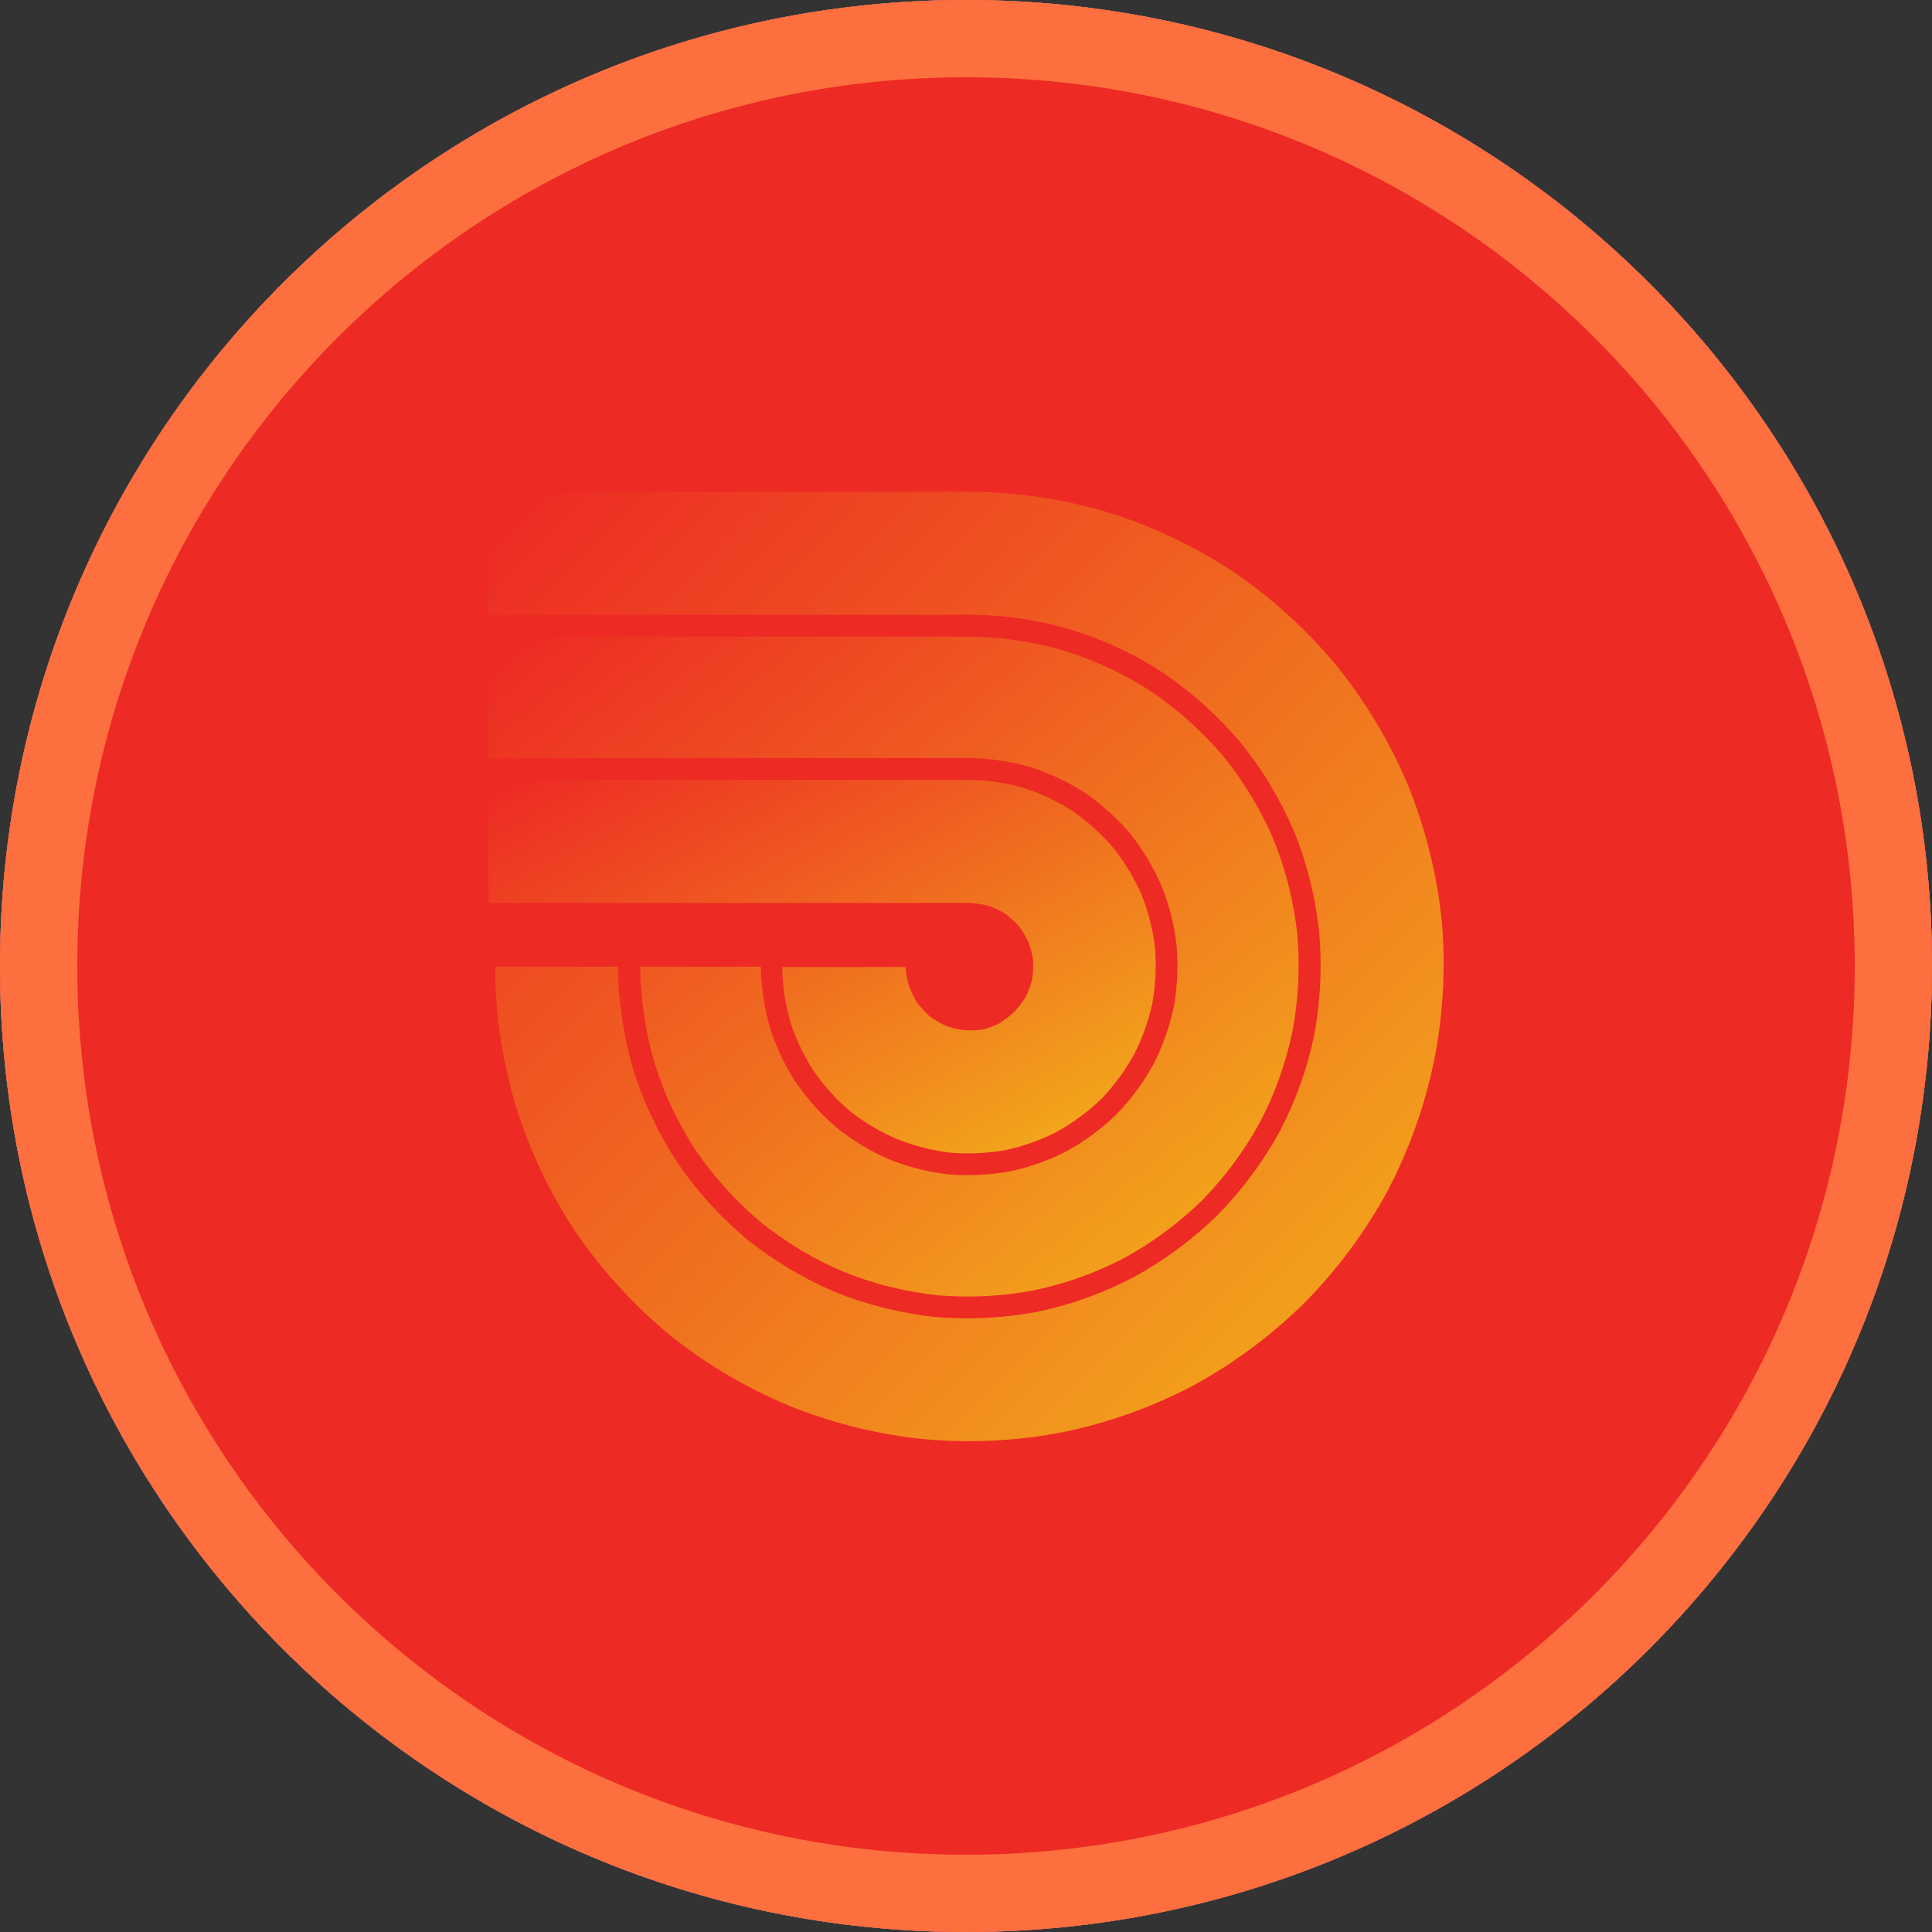 <svg viewBox="0 0 600 600" fill="none" xmlns="http://www.w3.org/2000/svg">
    <rect x="0" y="0" width="600" height="600" fill="#333333" stroke="none"/>
    <path d="M300 600C465.685 600 600 465.685 600 300C600 134.315 465.685 0 300 0C134.315 0 0 134.315 0 300C0 465.685 134.315 600 300 600Z" fill="white"/>
    <path d="M300 600C465.685 600 600 465.685 600 300C600 134.315 465.685 0 300 0C134.315 0 0 134.315 0 300C0 465.685 134.315 600 300 600Z" fill="url(#paint0_radial_440_36)"/>
    <g transform="matrix(0.6,0,0,0.6,0,0)" clip-path="url(#clip0_2_99)">
        <path d="M980 500C980 765.097 765.097 980 500 980C234.903 980 20 765.097 20 500C20 234.903 234.903 20 500 20C765.097 20 980 234.903 980 500Z" fill="none" stroke="#FD6F3E" stroke-width="40"/>
        <path d="M596.45 519.296C594.456 528.556 591.248 537.513 586.913 545.933C582.293 554.254 576.626 561.946 570.048 568.819C563.184 575.404 555.505 581.08 547.2 585.709C538.784 590.036 529.842 593.252 520.6 595.274C511.224 596.915 501.679 597.383 492.186 596.667C482.779 595.565 473.553 593.244 464.741 589.767C455.973 586.044 447.723 581.201 440.196 575.357C432.949 569.187 426.525 562.11 421.08 554.297C415.966 546.317 411.903 537.711 408.99 528.689C406.419 519.515 405.018 510.052 404.817 500.527H468.712C469.016 503.715 469.582 506.874 470.404 509.97C471.493 512.971 472.848 515.868 474.455 518.628C476.442 521.232 478.646 523.663 481.045 525.892C483.641 527.807 486.415 529.469 489.327 530.854C492.314 531.968 495.417 532.747 498.575 533.176C501.792 533.407 505.025 533.346 508.232 532.994C511.285 532.196 514.257 531.122 517.117 529.787C519.905 527.992 522.541 525.968 524.996 523.737C527.226 521.284 529.247 518.651 531.041 515.865C532.377 512.982 533.449 509.984 534.243 506.905C534.684 503.637 534.846 500.335 534.73 497.038C534.26 493.873 533.469 490.765 532.37 487.761C530.991 484.843 529.335 482.066 527.425 479.464C525.2 477.061 522.773 474.853 520.171 472.864C517.426 471.232 514.527 469.872 511.516 468.807C508.364 468.027 505.146 467.54 501.905 467.357H252.782V403.605H501.661C511.173 403.775 520.621 405.18 529.771 407.783C538.78 410.699 547.376 414.769 555.343 419.891C563.145 425.335 570.216 431.765 576.379 439.02C582.253 446.434 587.149 454.573 590.95 463.236C594.416 472.021 596.731 481.217 597.841 490.597C598.58 500.184 598.112 509.826 596.45 519.296Z" fill="url(#paint0_linear_2_99)"/>
        <path d="M668.994 533.645C665.613 550.119 659.934 566.036 652.128 580.927C644.059 595.637 634.033 609.18 622.323 621.185C610.318 632.892 596.798 642.93 582.123 651.03C567.244 658.825 551.355 664.507 534.912 667.923C518.457 671.013 501.658 671.849 484.978 670.403C468.38 668.601 452.109 664.526 436.616 658.295C421.199 651.73 406.758 643.073 393.697 632.566C380.88 621.742 369.576 609.24 360.09 595.396C350.888 581.346 343.683 566.081 338.683 550.043C334.012 533.883 331.552 517.164 331.371 500.342H393.816C393.993 510.974 395.558 521.535 398.471 531.761C401.673 541.845 406.208 551.455 411.952 560.337C418.021 569.074 425.193 576.99 433.29 583.887C441.572 590.502 450.701 595.978 460.434 600.169C470.263 604.089 480.572 606.674 491.084 607.859C501.667 608.699 512.312 608.171 522.759 606.285C533.113 604.109 543.121 600.525 552.503 595.631C561.774 590.472 570.33 584.119 577.952 576.734C585.332 569.048 591.695 560.441 596.879 551.126C601.716 541.708 605.293 531.694 607.517 521.339C609.38 510.875 609.888 500.214 609.027 489.619C607.876 479.085 605.293 468.757 601.353 458.924C597.194 449.221 591.788 440.102 585.271 431.803C578.385 423.713 570.48 416.551 561.754 410.496C552.886 404.747 543.289 400.211 533.22 397.01C523.01 394.1 512.463 392.54 501.847 392.368H252.782V329.508H501.661C518.424 329.69 535.083 332.176 551.17 336.896C567.199 341.912 582.457 349.124 596.512 358.327C610.337 367.825 622.822 379.145 633.629 391.981C644.129 405.067 652.793 419.528 659.383 434.963C665.574 450.487 669.643 466.778 671.473 483.395C672.937 500.179 672.103 517.086 668.994 533.645Z" fill="url(#paint1_linear_2_99)"/>
        <path d="M742.44 548.236C737.619 571.966 729.473 594.894 718.248 616.341C706.733 637.557 692.29 657.041 675.339 674.216C658.162 691.16 638.711 705.623 617.548 717.197C596.131 728.44 573.237 736.589 549.541 741.413C525.881 745.921 501.706 747.084 477.724 744.863C453.677 742.362 430.106 736.451 407.718 727.309C385.472 717.975 364.653 705.542 345.875 690.382C327.389 674.908 311.116 656.96 297.513 637.045C284.231 616.834 273.873 594.842 266.746 571.724C259.902 548.545 256.34 524.519 256.166 500.35H319.825C320.021 518.242 322.665 536.025 327.682 553.199C333.008 570.33 340.699 586.632 350.534 601.63C360.598 616.405 372.639 629.727 386.319 641.224C400.254 652.422 415.65 661.664 432.081 668.689C448.673 675.373 466.106 679.733 483.888 681.644C501.6 683.156 519.434 682.262 536.906 678.978C554.439 675.319 571.371 669.207 587.203 660.82C602.869 652.221 617.292 641.529 630.079 629.034C642.629 616.288 653.387 601.888 662.06 586.234C670.441 570.381 676.553 553.424 680.215 535.864C683.495 518.288 684.367 500.345 682.814 482.532C680.926 464.728 676.592 447.269 669.939 430.649C662.925 414.194 653.697 398.776 642.514 384.821C631.02 371.117 617.72 359.04 602.979 348.923C573.036 328.955 537.876 318.278 501.901 318.227H252.782V254.5H501.661C525.878 254.651 549.953 258.218 573.177 265.095C596.265 272.252 618.226 282.646 638.404 295.969C658.332 309.54 676.26 325.842 691.663 344.4C706.852 363.182 719.325 384.009 728.719 406.271C737.839 428.713 743.741 452.336 746.249 476.435C748.334 500.43 747.052 524.598 742.44 548.236Z" fill="url(#paint2_linear_2_99)"/>
    </g>
    <defs>
        <linearGradient id="paint0_linear_2_99" x1="252.782" y1="408.294" x2="411.796" y2="689.251" gradientUnits="userSpaceOnUse">
            <stop stop-color="#ED2A24"/>
            <stop offset="1" stop-color="#F3AE1B"/>
        </linearGradient>
        <linearGradient id="paint1_linear_2_99" x1="252.782" y1="337.789" x2="574.3" y2="728.306" gradientUnits="userSpaceOnUse">
            <stop stop-color="#ED2A24"/>
            <stop offset="1" stop-color="#F3AE1B"/>
        </linearGradient>
        <linearGradient id="paint2_linear_2_99" x1="252.782" y1="266.414" x2="724.135" y2="735.533" gradientUnits="userSpaceOnUse">
            <stop stop-color="#ED2A24"/>
            <stop offset="1" stop-color="#F3AE1B"/>
        </linearGradient>
        <radialGradient id="paint0_radial_440_36" cx="0" cy="0" r="1" gradientUnits="userSpaceOnUse" gradientTransform="translate(196 143.5) rotate(54.167) scale(497.082)">
            <stop stop-color="#ED2A2444"/>
            <stop stop-color="#ED2A2488" offset="1"/>
        </radialGradient>
        <clipPath id="clip0_2_99">
            <rect width="1000" height="1000" fill="white"/>
        </clipPath>
    </defs>
</svg>